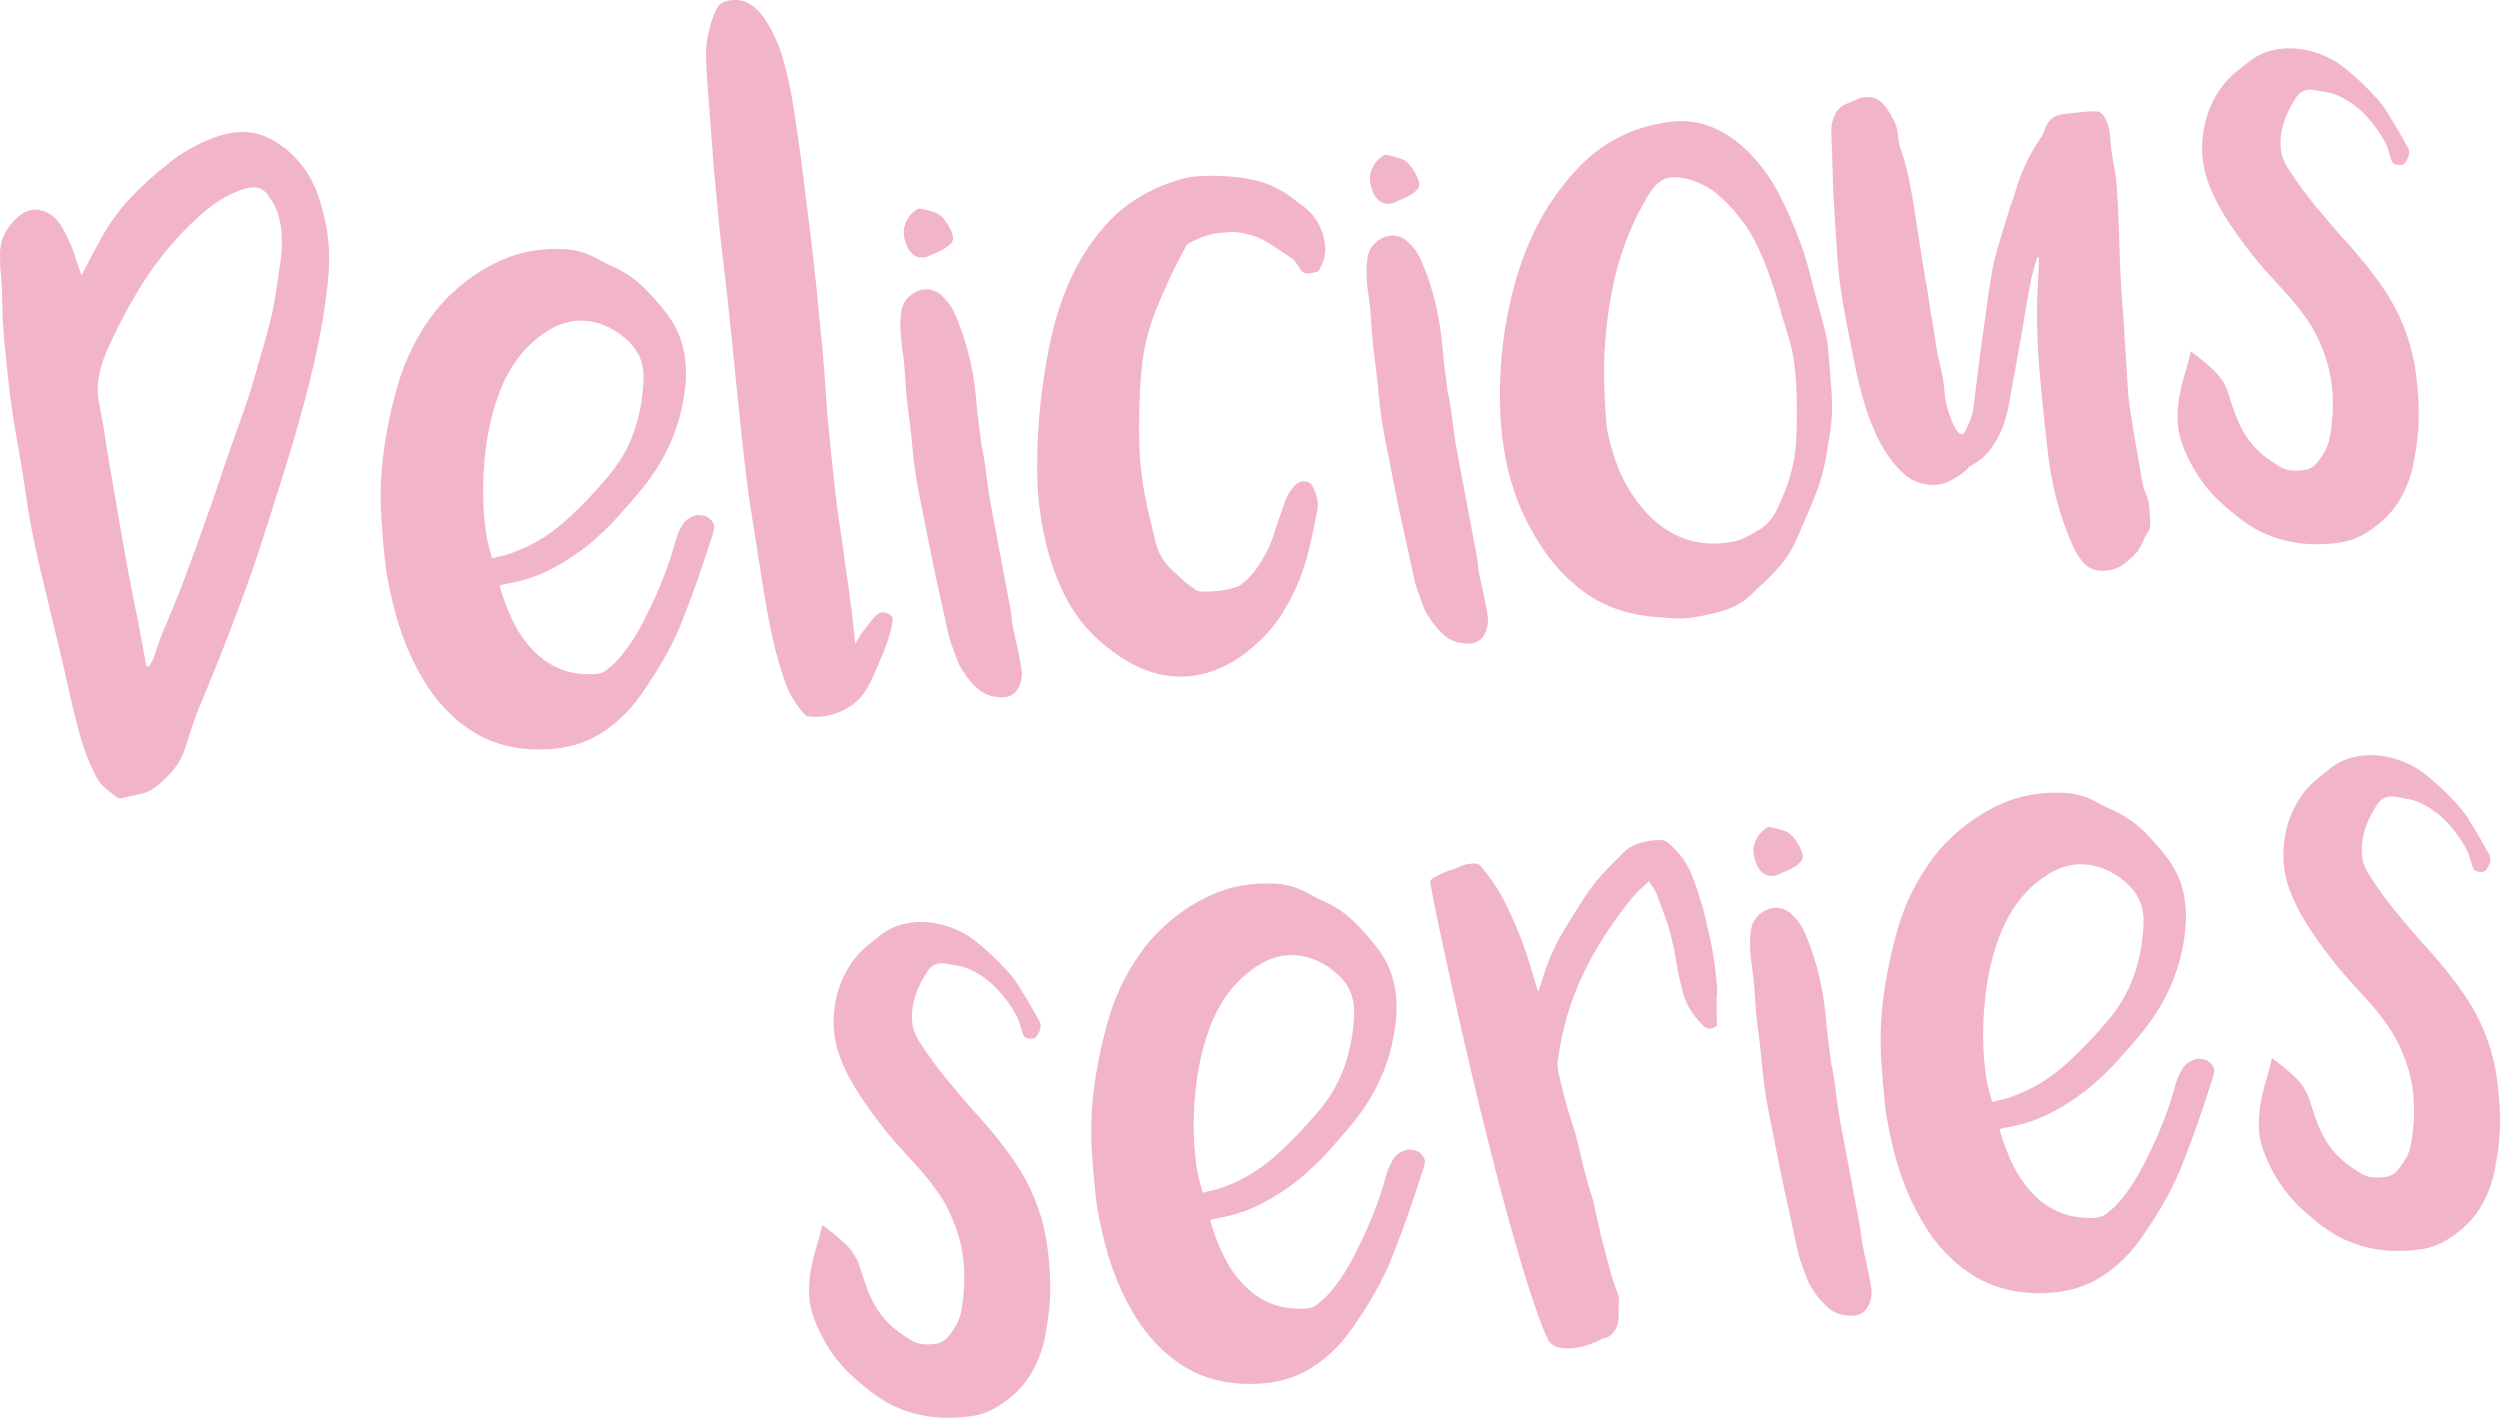 <?xml version="1.0" encoding="UTF-8"?><svg id="Layer_2" xmlns="http://www.w3.org/2000/svg" viewBox="0 0 369.72 209.69"><defs><style>.cls-1{fill:#f2b5c7;}</style></defs><g id="Layer_1-2"><g><path class="cls-1" d="M12.07,40.69c.47-.91,.91-1.76,1.32-2.55,.41-.79,.83-1.57,1.27-2.33,1.25-2.39,2.75-4.52,4.5-6.39,1.74-1.87,3.67-3.62,5.77-5.25,1.96-1.61,4.25-2.9,6.86-3.87,2.8-.99,5.27-1.04,7.4-.13,2.13,.9,4.01,2.4,5.64,4.51,1.02,1.41,1.79,2.9,2.3,4.46,.51,1.56,.91,3.17,1.2,4.81,.37,2.35,.44,4.67,.23,6.96-.21,2.29-.52,4.61-.92,6.95-.73,4-1.63,7.95-2.69,11.84-1.06,3.9-2.2,7.78-3.43,11.64-.98,3.12-1.96,6.21-2.95,9.26-.99,3.05-2.05,6.07-3.18,9.07-.99,2.65-1.99,5.24-3.01,7.8-1.02,2.55-2.07,5.14-3.16,7.74-.33,.85-.64,1.71-.92,2.58-.28,.87-.56,1.75-.84,2.64-.38,1.24-.95,2.33-1.7,3.28-.75,.95-1.63,1.81-2.64,2.6-.79,.62-1.62,1-2.48,1.15-.87,.15-1.74,.34-2.62,.59-.33,.04-.57,0-.73-.13-.58-.46-1.14-.91-1.7-1.35-.55-.44-1.01-1.02-1.38-1.74-1.05-2.03-1.86-4.12-2.44-6.28-.58-2.15-1.12-4.35-1.62-6.58-.52-2.42-1.07-4.82-1.65-7.19-.58-2.37-1.16-4.76-1.72-7.18-.62-2.46-1.19-4.92-1.71-7.36-.52-2.45-.95-4.94-1.29-7.48-.4-2.68-.84-5.3-1.3-7.88-.46-2.57-.85-5.2-1.16-7.89-.25-2.17-.48-4.34-.68-6.51-.2-2.17-.31-4.36-.32-6.55-.01-.95-.07-1.93-.16-2.92-.09-.99-.15-1.99-.16-2.99-.05-1.24,.16-2.33,.62-3.3,.46-.96,1.13-1.82,1.99-2.59,1.08-.98,2.22-1.33,3.43-1.04,1.2,.29,2.18,1.02,2.94,2.17,.47,.8,.92,1.66,1.33,2.57,.41,.91,.75,1.83,1,2.75,.15,.46,.4,1.17,.75,2.14Zm9.89,57.97c.41-.57,.7-1.13,.88-1.68,.18-.55,.34-1.05,.51-1.53,.16-.47,.33-.96,.51-1.46,1.25-2.87,2.42-5.76,3.52-8.68,1.1-2.92,2.17-5.87,3.21-8.86,.62-1.69,1.2-3.37,1.75-5.04,.55-1.66,1.13-3.37,1.74-5.11,.73-1.99,1.43-3.97,2.11-5.94,.68-1.96,1.31-3.98,1.88-6.06,.62-2.08,1.2-4.13,1.73-6.15,.53-2.02,.93-4.12,1.21-6.3,.16-1.12,.32-2.22,.48-3.31,.16-1.09,.22-2.21,.19-3.35-.03-1.05-.17-2.07-.42-3.07-.26-1-.7-1.94-1.33-2.82-.47-.76-.96-1.24-1.46-1.44-.5-.2-1.19-.21-2.08-.01-.23,.08-.44,.13-.62,.18-.19,.05-.39,.13-.62,.25-1.64,.67-3.12,1.54-4.43,2.62-1.31,1.08-2.56,2.24-3.76,3.48-2.47,2.62-4.61,5.43-6.41,8.4-1.81,2.98-3.43,6.1-4.87,9.37-.53,1.25-.89,2.53-1.1,3.82-.21,1.29-.16,2.63,.14,4.03,.32,1.54,.59,3.08,.82,4.63,.23,1.55,.48,3.1,.75,4.64,.58,3.37,1.16,6.72,1.73,10.05,.57,3.33,1.2,6.67,1.87,10.03,.3,1.35,.58,2.73,.83,4.13,.26,1.4,.51,2.81,.77,4.21,.02,.14,.05,.31,.09,.49,.04,.19,.17,.34,.38,.46Z"/><path class="cls-1" d="M105.45,78.88c-.67,2.08-1.35,4.14-2.05,6.18-.7,2.04-1.45,4.08-2.27,6.14-.73,1.95-1.6,3.83-2.61,5.64-1.01,1.81-2.11,3.57-3.3,5.29-1.79,2.69-3.92,4.81-6.4,6.36-2.47,1.55-5.43,2.33-8.87,2.35-3.58,.03-6.72-.73-9.43-2.28-2.71-1.55-5.07-3.79-7.08-6.71-1.39-2.13-2.54-4.33-3.44-6.59s-1.62-4.63-2.14-7.1c-.46-1.91-.78-3.8-.98-5.69-.19-1.89-.35-3.8-.48-5.75-.13-1.99-.15-3.97-.04-5.94,.11-1.97,.33-3.95,.68-5.95,.48-2.92,1.14-5.77,1.99-8.54,.85-2.77,2.09-5.42,3.71-7.95,.97-1.54,2.07-2.95,3.31-4.21,1.24-1.26,2.61-2.41,4.12-3.45,1.29-.86,2.62-1.6,4.01-2.22,1.39-.61,2.83-1.05,4.33-1.32,1.69-.29,3.37-.39,5.05-.29,1.68,.09,3.34,.6,4.97,1.51,.41,.24,.83,.47,1.26,.68,.43,.21,.87,.41,1.32,.6,1.57,.78,2.96,1.76,4.17,2.96,1.21,1.2,2.35,2.5,3.42,3.91,1.07,1.41,1.82,2.94,2.25,4.61,.43,1.67,.58,3.42,.46,5.25-.46,5.98-2.64,11.31-6.54,16.01-1.13,1.37-2.29,2.71-3.48,4.02-1.19,1.31-2.46,2.54-3.8,3.7-1.92,1.61-3.95,2.96-6.09,4.07-2.14,1.11-4.48,1.85-7.01,2.24-.05,0-.25,.08-.62,.21,.56,1.99,1.28,3.84,2.14,5.56,.87,1.72,2.02,3.25,3.47,4.62,1.22,1.1,2.55,1.88,3.96,2.34,1.41,.46,2.93,.64,4.54,.55,.67-.03,1.23-.22,1.69-.59,.46-.36,.93-.76,1.4-1.2,.98-1.07,1.85-2.21,2.62-3.42,.77-1.21,1.46-2.47,2.07-3.79,.89-1.77,1.69-3.56,2.39-5.36,.7-1.8,1.3-3.64,1.8-5.51,.28-.89,.63-1.66,1.06-2.31,.43-.65,1.1-1.09,2.03-1.34,.57-.02,1.08,.07,1.53,.25,.36,.2,.65,.49,.89,.87,.23,.38,.22,.92-.03,1.62Zm-32.68,3.69c.6-.16,1.15-.3,1.64-.4,.49-.1,.96-.25,1.42-.45,1.61-.57,3.11-1.3,4.51-2.2,1.4-.9,2.7-1.92,3.91-3.06,.99-.93,1.94-1.86,2.83-2.8,.9-.94,1.76-1.91,2.6-2.91,1.77-2.02,3.1-4.23,3.97-6.62,.87-2.39,1.37-4.91,1.5-7.55,.1-1.2-.03-2.32-.39-3.36-.36-1.03-.99-1.97-1.9-2.83-1.72-1.62-3.63-2.58-5.74-2.89-2.11-.31-4.17,.18-6.17,1.46-1.74,1.11-3.19,2.46-4.37,4.05-1.18,1.59-2.11,3.34-2.8,5.23-1.16,3.19-1.87,6.55-2.14,10.06-.17,1.88-.23,3.75-.18,5.61,.05,1.86,.22,3.73,.54,5.6,.11,.51,.22,1.01,.35,1.5,.13,.49,.27,1.01,.43,1.56Z"/><path class="cls-1" d="M128.64,101.07c-.78,1.52-1.72,2.63-2.81,3.33-1.09,.7-2.12,1.15-3.1,1.36-1.16,.28-2.33,.32-3.5,.12-.76-.77-1.4-1.61-1.94-2.5-.53-.89-.98-1.87-1.34-2.93-.87-2.62-1.58-5.29-2.1-8-.53-2.71-.99-5.43-1.4-8.15-.39-2.53-.78-5.03-1.18-7.49-.4-2.46-.75-4.97-1.04-7.51-.4-3.49-.78-6.97-1.13-10.44-.35-3.47-.71-6.98-1.07-10.52-.33-3.26-.69-6.5-1.08-9.73-.4-3.23-.73-6.47-1.01-9.74-.27-2.79-.51-5.55-.7-8.3-.2-2.75-.41-5.54-.64-8.38-.11-1.37-.17-2.73-.18-4.06-.01-1.34,.17-2.67,.54-4,.22-.98,.57-1.93,1.03-2.84,.19-.4,.46-.7,.79-.88,.34-.18,.72-.3,1.14-.35,1.08-.17,2.03-.02,2.85,.46,.82,.48,1.54,1.16,2.17,2.04,1.33,2,2.3,4.09,2.91,6.29,.61,2.2,1.1,4.47,1.47,6.82,.35,2.21,.67,4.39,.97,6.55,.3,2.16,.57,4.35,.83,6.57,.42,3.25,.82,6.49,1.19,9.72s.7,6.48,.98,9.74c.25,2.17,.45,4.33,.6,6.49,.15,2.16,.31,4.32,.46,6.5,.19,2.08,.39,4.12,.6,6.13,.21,2.01,.43,4.02,.66,6.05,.17,1.46,.36,2.9,.57,4.31,.21,1.41,.42,2.84,.64,4.3,.12,1.08,.28,2.19,.45,3.31,.18,1.13,.33,2.25,.46,3.39,.17,1.08,.31,2.15,.41,3.21,.1,1.06,.21,2.16,.34,3.29,.16-.26,.3-.5,.42-.73,.12-.23,.26-.47,.42-.73,.38-.47,.74-.94,1.09-1.42,.35-.47,.74-.92,1.17-1.35,.56-.54,1.2-.59,1.92-.15,.36,.2,.53,.44,.51,.73-.01,.29-.05,.6-.11,.94-.35,1.52-.82,2.97-1.4,4.35-.58,1.38-1.2,2.78-1.85,4.19Z"/><path class="cls-1" d="M149.7,92.28c.28,1.21,.53,2.35,.75,3.42,.2,.93,.38,1.82,.52,2.66,.14,.84,.19,1.44,.13,1.78-.13,.92-.43,1.65-.9,2.18-.47,.53-1.15,.8-2.06,.81-1.39-.03-2.52-.41-3.39-1.15-.87-.73-1.63-1.62-2.27-2.64-.46-.66-.8-1.32-1.01-1.96-.21-.6-.42-1.17-.63-1.72-.21-.55-.39-1.13-.56-1.73-.52-2.47-1.06-4.92-1.6-7.34-.54-2.42-1.05-4.87-1.53-7.35-.44-2.19-.87-4.37-1.29-6.52-.42-2.15-.73-4.36-.94-6.63-.1-1.28-.23-2.55-.4-3.82-.17-1.27-.33-2.54-.47-3.81-.05-.81-.1-1.6-.17-2.38-.07-.78-.12-1.57-.17-2.38-.09-.8-.19-1.58-.3-2.33-.11-.75-.19-1.53-.23-2.34-.06-.95-.03-1.91,.1-2.88,.15-1.16,.73-2.08,1.73-2.74,1-.66,2.05-.8,3.14-.4,.4,.15,.75,.36,1.04,.63,.29,.28,.58,.57,.85,.87,.5,.61,.9,1.26,1.19,1.94,.29,.68,.58,1.39,.85,2.12,.63,1.74,1.13,3.49,1.5,5.24,.37,1.75,.63,3.52,.79,5.32,.09,1.23,.22,2.42,.38,3.58,.16,1.15,.31,2.34,.45,3.57h.07c.26,1.4,.47,2.79,.63,4.18,.16,1.39,.37,2.79,.63,4.19l2.77,14.73c.11,.51,.19,.99,.24,1.44,.05,.45,.11,.93,.17,1.45Zm-11.81-54.67c-.27,.17-.59,.31-.96,.4-.37,.09-.74,.1-1.11,.02-.37-.08-.73-.3-1.08-.66-.35-.37-.65-.94-.88-1.73-.23-.79-.28-1.46-.13-2.03,.15-.57,.37-1.06,.65-1.47,.33-.47,.76-.88,1.29-1.22,.13-.11,.45-.1,.97,.03,.52,.13,1.05,.29,1.59,.46,.59,.17,1.16,.65,1.71,1.45,.55,.8,.88,1.52,1,2.18,.04,.33-.04,.61-.22,.85-.19,.24-.45,.47-.78,.7-.33,.23-.68,.43-1.04,.59-.36,.16-.71,.31-1.02,.44Z"/><path class="cls-1" d="M194.93,40.14c-.51,.15-.92,.25-1.22,.28-.31,.04-.56,.02-.76-.06-.2-.07-.38-.22-.55-.44-.17-.22-.4-.55-.69-1-.12-.18-.23-.33-.34-.46-1.25-.91-2.53-1.76-3.84-2.57-1.31-.8-2.74-1.31-4.29-1.51-.54-.08-1.05-.09-1.54-.04-.49,.06-1,.09-1.53,.1-.28,.03-.67,.11-1.15,.24-.49,.13-.98,.29-1.48,.49-.5,.2-.96,.41-1.36,.62-.41,.21-.67,.42-.79,.63-1.7,3.11-3.18,6.27-4.46,9.47-1.28,3.21-2.02,6.61-2.23,10.22-.24,3.28-.31,6.52-.21,9.73,.11,3.21,.54,6.42,1.29,9.63,.38,1.68,.77,3.3,1.17,4.88,.4,1.58,1.26,2.96,2.59,4.14,.59,.55,1.12,1.04,1.6,1.46,.48,.42,1.05,.86,1.73,1.31,.26,.16,.7,.24,1.32,.24s1.28-.04,1.99-.12c.71-.08,1.37-.2,2-.37,.63-.17,1.05-.34,1.27-.5,.92-.68,1.7-1.47,2.34-2.38,.64-.91,1.21-1.87,1.71-2.88,.35-.71,.64-1.46,.89-2.25,.24-.79,.51-1.59,.8-2.39,.28-.84,.57-1.68,.86-2.5,.29-.82,.75-1.58,1.39-2.27,.47-.48,.99-.7,1.57-.65,.58,.05,1,.4,1.27,1.04,.25,.54,.44,1.11,.55,1.69,.11,.58,.09,1.2-.08,1.84-.33,1.71-.68,3.4-1.06,5.07-.38,1.67-.89,3.3-1.51,4.9-.71,1.75-1.56,3.43-2.57,5.02-1.01,1.6-2.21,3.02-3.59,4.28-3.32,3.1-6.84,4.77-10.56,5.01-3.72,.24-7.44-1.05-11.16-3.88-2.66-1.99-4.75-4.33-6.25-7.02-1.5-2.69-2.63-5.64-3.38-8.85-.84-3.53-1.27-7.07-1.29-10.6-.02-3.53,.16-7.09,.56-10.67,.32-2.62,.73-5.19,1.22-7.74,.5-2.54,1.2-5.03,2.11-7.48,1.57-4.19,3.73-7.78,6.46-10.77,2.74-2.99,6.3-5.14,10.69-6.46,.92-.3,1.9-.47,2.95-.52,1.04-.05,2.07-.06,3.08-.03,1.72,.04,3.42,.25,5.09,.63,1.67,.38,3.25,1.06,4.75,2.03,.78,.58,1.58,1.17,2.39,1.77,.81,.6,1.47,1.3,2,2.1,.71,1.16,1.13,2.39,1.28,3.69,.15,1.3-.18,2.59-.99,3.88Z"/><path class="cls-1" d="M218.64,84.34c.28,1.21,.53,2.35,.75,3.42,.2,.93,.38,1.82,.52,2.66,.14,.84,.19,1.44,.13,1.78-.13,.92-.43,1.65-.9,2.18-.47,.53-1.15,.8-2.06,.81-1.39-.03-2.52-.41-3.39-1.15-.87-.73-1.63-1.62-2.27-2.64-.46-.66-.8-1.32-1.01-1.96-.21-.6-.42-1.17-.63-1.72-.21-.55-.39-1.13-.56-1.73-.52-2.47-1.06-4.92-1.6-7.34-.54-2.42-1.05-4.87-1.53-7.35-.44-2.19-.87-4.36-1.29-6.52-.42-2.15-.73-4.36-.94-6.63-.1-1.28-.23-2.55-.4-3.82-.17-1.27-.33-2.54-.47-3.81-.05-.81-.1-1.6-.17-2.38-.07-.78-.12-1.57-.17-2.38-.09-.8-.19-1.58-.3-2.33-.11-.75-.19-1.53-.23-2.34-.06-.95-.03-1.91,.1-2.88,.15-1.16,.73-2.08,1.73-2.74,1-.66,2.05-.8,3.14-.4,.4,.15,.75,.36,1.04,.63,.29,.28,.58,.57,.85,.87,.5,.61,.9,1.26,1.19,1.94s.58,1.39,.85,2.12c.63,1.74,1.13,3.49,1.5,5.24,.37,1.75,.63,3.52,.79,5.32,.09,1.23,.22,2.42,.38,3.58,.16,1.15,.31,2.34,.45,3.57h.07c.26,1.4,.47,2.79,.63,4.18,.16,1.39,.37,2.79,.63,4.19l2.77,14.73c.11,.51,.19,.99,.24,1.44,.05,.45,.11,.93,.17,1.45Zm-11.81-54.67c-.27,.17-.59,.31-.96,.4-.37,.09-.74,.1-1.11,.02-.37-.08-.73-.3-1.08-.66-.35-.36-.65-.94-.88-1.73s-.28-1.46-.13-2.03c.15-.57,.37-1.06,.65-1.47,.33-.47,.76-.88,1.29-1.22,.13-.11,.45-.1,.97,.03,.52,.13,1.05,.29,1.59,.46,.59,.17,1.16,.65,1.71,1.45,.55,.8,.88,1.52,1,2.18,.04,.33-.04,.61-.22,.85-.19,.24-.45,.47-.78,.7-.33,.23-.68,.43-1.04,.59-.36,.16-.71,.31-1.02,.44Z"/><path class="cls-1" d="M270.41,52.31c.21,2.27,.37,4.29,.48,6.07,.11,1.78,.05,3.52-.19,5.22-.22,1.46-.45,2.91-.72,4.35-.26,1.44-.65,2.88-1.15,4.32-.51,1.35-1.05,2.68-1.62,3.98-.57,1.31-1.13,2.61-1.7,3.92-.61,1.31-1.38,2.5-2.31,3.56-.93,1.06-1.91,2.06-2.95,2.99-.08,.11-.16,.17-.23,.21-.07,.03-.14,.1-.23,.21-1.36,1.49-2.91,2.52-4.66,3.08-1.75,.56-3.57,.95-5.45,1.17-.8,.09-1.61,.1-2.43,.03-.82-.07-1.64-.13-2.46-.18-4.1-.34-7.6-1.56-10.49-3.67-2.89-2.1-5.32-4.86-7.29-8.26-1.78-3-3.07-6.12-3.87-9.37-.8-3.25-1.24-6.59-1.3-10.02-.06-2.57,.03-5.11,.27-7.63,.24-2.51,.64-5.02,1.21-7.52,.81-3.72,2.01-7.24,3.59-10.55,1.58-3.31,3.68-6.38,6.32-9.22,3.49-3.74,7.78-6.03,12.9-6.86,2.39-.42,4.59-.25,6.61,.49,2.02,.75,3.89,1.95,5.61,3.62,1.94,1.93,3.51,4.05,4.71,6.37,1.2,2.32,2.25,4.72,3.16,7.2,.56,1.51,1.03,3.03,1.42,4.57,.39,1.53,.8,3.09,1.22,4.66,.39,1.34,.75,2.66,1.06,3.96,.32,1.3,.48,2.41,.49,3.31Zm-32.78,10.86c.24,1.69,.78,3.63,1.6,5.8,.82,2.17,2.07,4.27,3.73,6.27,1.77,2.09,3.79,3.55,6.06,4.39,2.27,.84,4.78,.98,7.54,.42,.65-.17,1.27-.41,1.85-.71,.58-.31,1.17-.64,1.75-.99,1.16-.75,2.01-1.71,2.57-2.87,.56-1.16,1.08-2.37,1.55-3.62,.72-2.04,1.15-4.1,1.3-6.17,.14-2.07,.19-4.15,.14-6.25-.02-1.81-.13-3.59-.33-5.34-.2-1.74-.59-3.47-1.17-5.17-.38-1.2-.73-2.4-1.06-3.6-.33-1.2-.71-2.4-1.13-3.6-.58-1.7-1.24-3.37-1.97-5-.74-1.63-1.66-3.15-2.78-4.55-1.01-1.32-2.12-2.48-3.34-3.48-1.22-1.01-2.66-1.75-4.34-2.22-1.43-.36-2.57-.36-3.44,0-.87,.36-1.68,1.19-2.44,2.47-2.13,3.54-3.71,7.38-4.77,11.51-.84,3.49-1.37,7.05-1.6,10.68-.23,3.63-.14,7.65,.27,12.04Z"/><path class="cls-1" d="M301.3,38.01c-.18,.55-.34,1.09-.49,1.63-.15,.54-.29,1.09-.42,1.63-.42,2.2-.81,4.4-1.17,6.62-.37,2.22-.76,4.42-1.17,6.62-.27,1.37-.52,2.75-.74,4.13-.22,1.39-.54,2.75-.96,4.09-.47,1.3-1.08,2.47-1.82,3.51-.74,1.04-1.72,1.89-2.93,2.56-.23,.12-.43,.29-.62,.5-.19,.21-.4,.4-.61,.57-.75,.56-1.49,1.02-2.24,1.37-.75,.35-1.6,.51-2.56,.47-1.59-.1-2.94-.66-4.06-1.68-.91-.85-1.71-1.79-2.4-2.8-.69-1.02-1.3-2.12-1.81-3.3-.78-1.77-1.41-3.57-1.91-5.4-.5-1.83-.93-3.7-1.29-5.62-.34-1.68-.67-3.37-1.01-5.08-.34-1.7-.63-3.4-.87-5.09-.25-1.79-.44-3.58-.55-5.38-.11-1.8-.22-3.6-.34-5.41-.15-2.13-.25-4.23-.3-6.31-.05-2.07-.12-4.18-.22-6.31,0-.81,.2-1.62,.58-2.43,.38-.81,1.04-1.36,1.96-1.66,.32-.13,.63-.26,.92-.39,.3-.13,.6-.26,.92-.39,1.63-.38,2.91,.14,3.83,1.56,.4,.58,.75,1.17,1.06,1.78,.31,.61,.51,1.29,.59,2.04,.06,.9,.24,1.78,.55,2.62,.31,.85,.57,1.71,.76,2.6,.17,.65,.32,1.32,.45,2.03,.13,.7,.25,1.38,.38,2.03,.32,1.97,.63,3.93,.93,5.88,.3,1.95,.6,3.91,.93,5.88,.23,1.22,.43,2.4,.59,3.55,.16,1.15,.35,2.34,.59,3.55,.16,.94,.3,1.9,.44,2.89,.14,.99,.33,1.97,.59,2.94,.35,1.35,.57,2.7,.68,4.08,.11,1.37,.43,2.72,.97,4.04,.22,.69,.53,1.3,.93,1.83,.46,.66,.88,.61,1.27-.15,.23-.5,.45-1.01,.65-1.51,.2-.5,.35-1.02,.43-1.55,.2-1.55,.4-3.09,.58-4.62,.18-1.53,.38-3.06,.58-4.62,.3-1.99,.57-3.96,.83-5.9,.25-1.94,.56-3.88,.9-5.84,.28-1.32,.62-2.61,1.02-3.88,.4-1.26,.79-2.54,1.17-3.83,.16-.64,.37-1.26,.61-1.86,.24-.6,.44-1.22,.61-1.86,.75-2.62,1.94-5.14,3.57-7.58,.29-.37,.53-.82,.7-1.37,.41-1.38,1.33-2.16,2.74-2.32,.71-.08,1.41-.16,2.12-.24,.71-.08,1.42-.14,2.13-.17,.67-.03,1.13,.06,1.39,.27,.26,.21,.52,.61,.78,1.2,.26,.64,.42,1.27,.47,1.88,.05,.62,.11,1.25,.18,1.91,.12,1.04,.29,2.07,.5,3.1,.21,1.03,.34,2.09,.37,3.18,.15,2.13,.25,4.27,.31,6.41,.06,2.14,.13,4.28,.24,6.42,.07,1.43,.16,2.86,.28,4.3,.12,1.44,.21,2.88,.28,4.3,.06,.95,.12,1.9,.18,2.84,.06,.95,.12,1.9,.18,2.85,.06,.9,.11,1.8,.17,2.7,.06,.9,.16,1.8,.31,2.69,.23,1.55,.48,3.11,.75,4.68,.28,1.57,.55,3.15,.83,4.74,.06,.52,.14,1.01,.24,1.48,.1,.47,.25,.95,.45,1.45,.32,.73,.51,1.45,.57,2.16,.06,.71,.11,1.45,.15,2.21-.02,.24-.04,.49-.06,.76-.02,.27-.13,.53-.34,.79-.21,.26-.39,.58-.53,.96-.15,.38-.32,.74-.52,1.1-.08,.11-.15,.22-.21,.35-.06,.13-.13,.24-.21,.35-.68,.75-1.38,1.39-2.11,1.93-.73,.54-1.63,.84-2.72,.92-1.42,.12-2.55-.35-3.39-1.4-.28-.35-.54-.73-.77-1.13-.24-.4-.45-.81-.64-1.22-.97-2.23-1.76-4.48-2.35-6.75-.6-2.27-1.03-4.61-1.31-7.01-.4-3.49-.76-6.96-1.09-10.41-.33-3.45-.5-6.92-.52-10.4,.02-1.1,.05-2.17,.1-3.2,.05-1.03,.1-2.1,.17-3.21,.02-.24,.02-.5,.02-.79,0-.29,0-.55,.02-.79-.05,0-.08,0-.11-.02-.03-.02-.06-.03-.11-.02Z"/><path class="cls-1" d="M323.97,51.95c1.25,.91,2.4,1.85,3.44,2.83,1.04,.98,1.8,2.23,2.26,3.75,.39,1.34,.85,2.64,1.38,3.89,.53,1.25,1.26,2.42,2.2,3.51,.6,.65,1.21,1.21,1.84,1.69,.63,.48,1.3,.94,2.02,1.38,.61,.36,1.26,.56,1.93,.6,.67,.04,1.34,0,1.99-.12,.55-.16,1-.4,1.35-.73,.51-.58,.96-1.21,1.36-1.88,.4-.67,.67-1.41,.82-2.24,.4-2.29,.53-4.55,.37-6.78-.16-2.23-.7-4.43-1.62-6.62-.54-1.37-1.21-2.64-2.02-3.82-.8-1.17-1.67-2.3-2.61-3.39-1.1-1.21-2.17-2.4-3.24-3.57-1.07-1.17-2.08-2.39-3.04-3.66-1.18-1.54-2.28-3.1-3.3-4.71-1.02-1.6-1.88-3.32-2.56-5.15-.49-1.38-.78-2.8-.85-4.27-.07-1.47,.06-2.93,.39-4.38,.33-1.45,.87-2.81,1.61-4.09,.74-1.28,1.67-2.41,2.8-3.4,.35-.28,.7-.56,1.05-.84,.35-.28,.7-.56,1.05-.84,1.01-.78,2.13-1.33,3.36-1.64,1.23-.31,2.46-.4,3.69-.28,1.23,.12,2.42,.4,3.57,.84,1.15,.44,2.17,.99,3.06,1.65,1.83,1.41,3.57,3.03,5.21,4.85,.6,.65,1.12,1.34,1.56,2.08,.44,.74,.9,1.49,1.37,2.24,.3,.49,.56,.96,.81,1.41,.24,.45,.51,.92,.81,1.41,.36,.63,.34,1.28-.06,1.94-.11,.25-.26,.46-.43,.62-.17,.16-.43,.22-.77,.16-.67,.03-1.06-.28-1.18-.94-.14-.41-.27-.83-.39-1.24-.12-.42-.27-.8-.46-1.17-.79-1.44-1.72-2.74-2.81-3.9-1.09-1.16-2.37-2.12-3.84-2.85-.61-.31-1.28-.53-2.01-.66-.73-.13-1.44-.25-2.12-.37-.44-.04-.86,.02-1.27,.18-.41,.17-.76,.46-1.05,.87-.78,1.14-1.38,2.32-1.81,3.54-.43,1.22-.62,2.52-.55,3.9,.03,.67,.17,1.29,.43,1.89,.26,.59,.56,1.13,.9,1.62,1.16,1.78,2.39,3.46,3.7,5.06,1.31,1.59,2.65,3.17,4.02,4.73,1.09,1.16,2.13,2.36,3.13,3.58,1,1.22,1.96,2.5,2.88,3.82,2.46,3.54,4.06,7.44,4.79,11.7,.35,2.25,.55,4.46,.58,6.63,.03,2.17-.16,4.35-.57,6.55-.37,2.58-1.17,4.85-2.4,6.83-1.23,1.98-3.01,3.63-5.34,4.95-.99,.54-2,.9-3.03,1.07-1.03,.17-2.1,.27-3.19,.3-3.38,.1-6.52-.61-9.42-2.14-1.12-.63-2.17-1.35-3.15-2.15-.98-.79-1.92-1.62-2.83-2.47-2.22-2.28-3.88-4.9-4.99-7.88-.48-1.24-.73-2.48-.75-3.75-.03-1.26,.08-2.53,.32-3.8,.21-1.07,.47-2.12,.79-3.14,.31-1.01,.6-2.09,.85-3.21Z"/><path class="cls-1" d="M121.59,181.15c1.25,.91,2.4,1.85,3.44,2.83,1.04,.98,1.8,2.23,2.26,3.75,.39,1.34,.85,2.64,1.38,3.89,.53,1.25,1.26,2.42,2.19,3.51,.6,.65,1.21,1.21,1.84,1.69,.63,.48,1.3,.94,2.02,1.38,.61,.36,1.26,.56,1.93,.6,.67,.04,1.34,0,1.99-.12,.55-.16,1-.4,1.35-.73,.51-.58,.96-1.21,1.36-1.88,.4-.67,.67-1.41,.82-2.24,.4-2.29,.53-4.55,.37-6.78-.16-2.23-.7-4.43-1.62-6.62-.54-1.37-1.21-2.64-2.02-3.82-.8-1.17-1.67-2.3-2.61-3.39-1.1-1.21-2.17-2.4-3.24-3.57-1.07-1.17-2.08-2.39-3.04-3.66-1.18-1.54-2.28-3.1-3.3-4.71-1.02-1.6-1.88-3.32-2.56-5.15-.49-1.38-.78-2.8-.85-4.27-.07-1.47,.06-2.93,.39-4.38,.34-1.45,.87-2.81,1.61-4.09,.74-1.28,1.67-2.41,2.8-3.4,.35-.28,.7-.56,1.05-.84,.35-.28,.7-.56,1.05-.84,1.01-.79,2.13-1.33,3.36-1.64,1.23-.31,2.46-.4,3.69-.28,1.23,.12,2.42,.4,3.57,.84,1.15,.44,2.17,.99,3.06,1.65,1.83,1.41,3.57,3.03,5.21,4.85,.6,.65,1.12,1.34,1.56,2.08,.44,.74,.9,1.49,1.37,2.24,.3,.49,.56,.96,.81,1.41,.24,.45,.51,.92,.81,1.41,.36,.63,.34,1.28-.06,1.94-.11,.25-.26,.46-.43,.62-.17,.16-.43,.22-.77,.16-.67,.03-1.06-.28-1.18-.94-.14-.41-.27-.83-.39-1.24s-.27-.8-.46-1.17c-.79-1.44-1.72-2.74-2.81-3.9-1.09-1.16-2.37-2.12-3.84-2.85-.61-.31-1.28-.53-2.01-.66-.73-.13-1.44-.25-2.12-.37-.44-.05-.86,.02-1.27,.18-.41,.17-.76,.46-1.05,.87-.78,1.14-1.38,2.32-1.81,3.54-.43,1.22-.62,2.52-.55,3.9,.03,.67,.17,1.29,.43,1.88,.26,.59,.56,1.13,.9,1.62,1.16,1.78,2.39,3.46,3.7,5.06,1.31,1.59,2.65,3.17,4.02,4.73,1.09,1.16,2.13,2.36,3.13,3.58,1,1.22,1.96,2.5,2.88,3.83,2.46,3.54,4.06,7.44,4.79,11.7,.35,2.25,.55,4.46,.58,6.63,.03,2.17-.16,4.35-.57,6.55-.37,2.58-1.17,4.85-2.4,6.83-1.23,1.98-3.01,3.63-5.34,4.95-.99,.54-2,.9-3.03,1.06-1.03,.17-2.1,.27-3.19,.3-3.38,.1-6.52-.61-9.42-2.14-1.12-.63-2.17-1.35-3.15-2.15-.98-.79-1.92-1.62-2.83-2.47-2.22-2.28-3.88-4.9-4.99-7.88-.48-1.23-.73-2.48-.75-3.75-.03-1.26,.08-2.53,.32-3.8,.21-1.07,.47-2.12,.79-3.14,.31-1.01,.6-2.09,.85-3.21Z"/><path class="cls-1" d="M210.54,172.71c-.67,2.08-1.35,4.14-2.05,6.18-.7,2.04-1.45,4.08-2.27,6.14-.73,1.95-1.6,3.83-2.61,5.64-1.01,1.81-2.11,3.57-3.3,5.29-1.79,2.69-3.92,4.81-6.4,6.36-2.47,1.55-5.43,2.33-8.87,2.35-3.58,.03-6.72-.73-9.43-2.28-2.71-1.55-5.07-3.79-7.08-6.71-1.39-2.13-2.54-4.33-3.44-6.59-.9-2.26-1.62-4.63-2.14-7.1-.46-1.9-.78-3.8-.98-5.69-.19-1.89-.35-3.8-.48-5.75-.13-1.99-.15-3.97-.04-5.94,.11-1.97,.33-3.95,.68-5.95,.48-2.92,1.14-5.77,1.99-8.54,.85-2.77,2.09-5.42,3.71-7.95,.97-1.54,2.07-2.95,3.31-4.21,1.24-1.26,2.61-2.41,4.12-3.45,1.29-.86,2.62-1.6,4.01-2.22,1.39-.61,2.83-1.05,4.33-1.32,1.69-.29,3.37-.39,5.05-.29,1.68,.09,3.34,.6,4.97,1.51,.41,.24,.83,.47,1.26,.68,.43,.21,.87,.41,1.32,.6,1.57,.78,2.96,1.76,4.17,2.96,1.21,1.2,2.35,2.5,3.42,3.91,1.07,1.41,1.82,2.94,2.25,4.61,.43,1.67,.58,3.42,.46,5.25-.46,5.98-2.64,11.31-6.54,16.01-1.13,1.37-2.29,2.71-3.48,4.02-1.19,1.31-2.46,2.54-3.8,3.7-1.92,1.61-3.95,2.96-6.09,4.07-2.14,1.11-4.48,1.85-7.01,2.24-.05,0-.25,.08-.62,.21,.56,1.99,1.28,3.84,2.14,5.56,.87,1.72,2.02,3.25,3.47,4.62,1.22,1.1,2.55,1.88,3.96,2.34,1.41,.46,2.93,.64,4.54,.55,.67-.03,1.23-.22,1.69-.59,.46-.36,.93-.76,1.4-1.2,.98-1.07,1.85-2.21,2.62-3.42,.77-1.21,1.46-2.47,2.07-3.78,.89-1.77,1.69-3.56,2.39-5.36,.7-1.8,1.3-3.64,1.8-5.51,.28-.89,.63-1.66,1.06-2.31,.43-.65,1.1-1.09,2.03-1.34,.57-.02,1.08,.07,1.53,.25,.36,.2,.65,.49,.89,.87,.23,.38,.22,.92-.03,1.62Zm-32.68,3.69c.6-.17,1.15-.3,1.64-.4,.49-.1,.96-.25,1.42-.45,1.61-.57,3.11-1.3,4.51-2.2,1.4-.9,2.7-1.92,3.91-3.06,.99-.93,1.94-1.86,2.83-2.8,.9-.94,1.76-1.91,2.6-2.91,1.77-2.02,3.1-4.23,3.97-6.62,.87-2.39,1.37-4.91,1.5-7.55,.1-1.21-.03-2.33-.39-3.36-.36-1.03-.99-1.98-1.9-2.83-1.72-1.62-3.63-2.58-5.74-2.89-2.11-.31-4.17,.18-6.17,1.46-1.74,1.11-3.19,2.46-4.37,4.05-1.18,1.59-2.11,3.34-2.8,5.23-1.16,3.19-1.87,6.54-2.14,10.06-.17,1.88-.23,3.75-.18,5.61,.05,1.86,.22,3.73,.54,5.6,.11,.51,.22,1.01,.35,1.5,.13,.49,.27,1.01,.43,1.56Z"/><path class="cls-1" d="M251.69,133.72c.51,1.9,.95,3.79,1.33,5.65,.38,1.87,.66,3.79,.84,5.78,.05,.42,.07,.85,.08,1.28,0,.43-.02,.84-.07,1.23l.04,4.08c-.49,.3-.89,.43-1.21,.39-.32-.04-.66-.27-1.05-.7-1.51-1.5-2.47-3.2-2.88-5.11-.35-1.35-.64-2.72-.87-4.13-.23-1.41-.52-2.78-.87-4.13-.26-.97-.57-1.95-.95-2.94-.38-.98-.74-1.96-1.09-2.92-.13-.32-.3-.62-.5-.91-.2-.29-.42-.61-.65-.96-.43,.43-.85,.83-1.26,1.18-.41,.36-.79,.75-1.12,1.17-1.47,1.79-2.83,3.66-4.09,5.59-1.26,1.94-2.39,3.96-3.38,6.09-.92,1.97-1.68,3.99-2.28,6.07-.6,2.08-1.03,4.2-1.31,6.38-.07,.25-.08,.52-.05,.83,.04,.31,.07,.6,.1,.88,.28,1.21,.57,2.41,.88,3.59,.3,1.18,.64,2.37,1.02,3.57,.5,1.47,.93,2.97,1.27,4.51,.34,1.54,.72,3.07,1.14,4.6,.15,.46,.28,.9,.4,1.31,.12,.42,.25,.83,.39,1.24,.21,.98,.43,1.96,.66,2.93,.23,.98,.45,1.93,.65,2.86,.25,.93,.5,1.88,.76,2.85,.26,.97,.51,1.92,.76,2.85,.14,.41,.29,.83,.43,1.24,.14,.41,.29,.83,.43,1.24,.13,.32,.19,.65,.18,.98,0,.34-.02,.67-.03,1.01,.02,.62,0,1.23-.04,1.83-.05,.6-.24,1.16-.56,1.68l-.38,.47c-.34,.37-.82,.6-1.43,.67-.44,.29-1.06,.58-1.84,.86-.78,.28-1.58,.47-2.41,.56-.83,.1-1.6,.05-2.31-.13-.71-.18-1.23-.59-1.54-1.22-.84-1.86-1.72-4.24-2.65-7.15-.93-2.9-1.88-6.1-2.86-9.59-.98-3.49-1.95-7.16-2.91-10.99-.97-3.83-1.89-7.62-2.78-11.36-.89-3.74-1.7-7.32-2.45-10.72-.75-3.4-1.41-6.41-1.97-9.02-.56-2.61-1-4.71-1.3-6.3-.3-1.59-.46-2.43-.47-2.53,.03-.15,.22-.34,.58-.57,.36-.23,.77-.45,1.25-.65,.48-.2,.97-.39,1.48-.56,.5-.18,.89-.33,1.17-.46,.04-.05,.13-.09,.27-.1,.05,0,.07-.03,.06-.08v.07c.28-.13,.55-.2,.81-.23,.26-.03,.51-.06,.74-.08,.52-.06,.89,.06,1.12,.37,.23,.31,.51,.66,.84,1.05,1.12,1.4,2.08,2.93,2.89,4.58,.81,1.65,1.55,3.34,2.23,5.08,.47,1.19,.88,2.38,1.24,3.58,.35,1.2,.72,2.4,1.09,3.6,.01,.1,.03,.18,.06,.24,.03,.07,.08,.22,.16,.45,.14-.4,.27-.75,.38-1.05s.2-.57,.26-.82c.65-2.27,1.61-4.51,2.88-6.71,1.04-1.74,2.11-3.47,3.2-5.17,1.09-1.7,2.37-3.28,3.83-4.74,.3-.32,.61-.63,.93-.93,.32-.3,.65-.64,.99-1.01,.77-.76,1.63-1.27,2.58-1.55,.95-.28,1.94-.43,2.99-.45,.43,0,.8,.12,1.12,.37s.61,.53,.88,.83c1.18,1.15,2.06,2.44,2.63,3.85,.57,1.42,1.06,2.89,1.48,4.42Z"/><path class="cls-1" d="M275.36,183.74c.28,1.21,.53,2.35,.75,3.42,.2,.93,.38,1.82,.52,2.66,.14,.84,.19,1.44,.13,1.78-.13,.92-.43,1.65-.9,2.18-.46,.53-1.15,.8-2.06,.81-1.39-.03-2.52-.41-3.39-1.15-.87-.74-1.63-1.62-2.27-2.64-.46-.66-.8-1.32-1.01-1.96-.21-.6-.42-1.17-.63-1.72-.21-.55-.39-1.12-.56-1.73-.52-2.47-1.06-4.92-1.6-7.34-.54-2.42-1.05-4.87-1.53-7.35-.44-2.19-.87-4.37-1.29-6.52-.42-2.15-.73-4.36-.94-6.63-.1-1.28-.23-2.55-.4-3.82-.17-1.27-.33-2.54-.47-3.81-.05-.81-.1-1.6-.17-2.38-.07-.78-.12-1.57-.17-2.38-.09-.8-.19-1.58-.3-2.33-.11-.75-.19-1.53-.23-2.34-.06-.95-.03-1.91,.1-2.88,.15-1.16,.73-2.08,1.73-2.74,1-.66,2.05-.8,3.14-.4,.4,.15,.75,.36,1.04,.63,.29,.28,.58,.57,.85,.87,.5,.61,.9,1.26,1.19,1.94,.29,.68,.58,1.39,.85,2.12,.63,1.74,1.13,3.49,1.5,5.24,.37,1.75,.63,3.52,.79,5.32,.09,1.23,.22,2.42,.38,3.58,.16,1.15,.31,2.34,.45,3.57h.07c.26,1.4,.47,2.79,.63,4.18,.16,1.39,.37,2.79,.63,4.19l2.77,14.73c.11,.51,.19,.99,.24,1.44,.05,.45,.11,.93,.17,1.45Zm-11.81-54.67c-.27,.17-.59,.31-.96,.4-.37,.09-.74,.1-1.11,.02-.37-.08-.73-.3-1.08-.66-.35-.36-.65-.94-.88-1.73-.23-.79-.28-1.46-.13-2.03,.15-.57,.37-1.06,.65-1.47,.33-.47,.76-.88,1.29-1.22,.13-.11,.45-.1,.97,.03,.52,.13,1.05,.29,1.59,.46,.59,.17,1.16,.65,1.71,1.45,.55,.8,.88,1.52,1,2.18,.04,.33-.04,.61-.22,.85-.19,.24-.45,.47-.78,.7-.33,.23-.68,.42-1.04,.59-.36,.16-.71,.31-1.02,.44Z"/><path class="cls-1" d="M327.29,159.28c-.67,2.08-1.35,4.14-2.05,6.18-.7,2.04-1.45,4.08-2.27,6.14-.73,1.95-1.6,3.83-2.61,5.64-1.01,1.81-2.11,3.57-3.3,5.29-1.79,2.69-3.92,4.81-6.4,6.36-2.47,1.55-5.43,2.33-8.87,2.35-3.58,.03-6.72-.73-9.43-2.28-2.71-1.55-5.07-3.79-7.08-6.71-1.39-2.13-2.54-4.33-3.45-6.59-.9-2.26-1.62-4.63-2.14-7.1-.46-1.91-.78-3.8-.98-5.69-.19-1.89-.35-3.8-.48-5.75-.13-1.99-.15-3.97-.04-5.94,.11-1.97,.33-3.95,.68-5.95,.48-2.92,1.14-5.77,1.99-8.54,.85-2.77,2.09-5.42,3.71-7.95,.97-1.54,2.07-2.95,3.31-4.21,1.24-1.26,2.61-2.41,4.12-3.45,1.29-.86,2.62-1.6,4.01-2.22,1.39-.61,2.83-1.05,4.33-1.32,1.69-.29,3.37-.39,5.05-.29,1.68,.09,3.34,.6,4.97,1.51,.41,.24,.83,.47,1.26,.68,.43,.21,.87,.41,1.32,.6,1.57,.78,2.96,1.76,4.17,2.96,1.21,1.2,2.35,2.5,3.42,3.91,1.07,1.41,1.82,2.94,2.25,4.61,.43,1.67,.58,3.42,.46,5.25-.46,5.98-2.64,11.31-6.54,16.01-1.13,1.37-2.29,2.71-3.48,4.02-1.19,1.31-2.46,2.54-3.8,3.7-1.92,1.61-3.95,2.96-6.09,4.07-2.14,1.11-4.48,1.85-7.01,2.24-.05,0-.25,.08-.62,.21,.56,1.99,1.28,3.84,2.14,5.56,.87,1.72,2.02,3.25,3.47,4.62,1.22,1.1,2.55,1.88,3.96,2.34,1.41,.46,2.93,.64,4.54,.55,.67-.03,1.23-.22,1.69-.59,.46-.36,.93-.76,1.4-1.2,.98-1.07,1.85-2.21,2.62-3.42,.77-1.21,1.46-2.47,2.07-3.78,.89-1.77,1.69-3.56,2.39-5.36,.7-1.8,1.3-3.64,1.8-5.51,.28-.89,.63-1.66,1.06-2.31,.43-.65,1.1-1.09,2.03-1.34,.57-.02,1.08,.07,1.53,.25,.36,.2,.65,.49,.89,.87,.23,.38,.22,.92-.03,1.62Zm-32.68,3.69c.6-.16,1.15-.3,1.64-.4,.49-.1,.96-.25,1.42-.45,1.61-.57,3.11-1.3,4.51-2.2,1.4-.9,2.7-1.92,3.91-3.06,.99-.93,1.94-1.86,2.83-2.8,.9-.94,1.76-1.91,2.6-2.91,1.77-2.02,3.1-4.23,3.97-6.62,.87-2.39,1.37-4.91,1.5-7.55,.1-1.2-.03-2.32-.39-3.36-.36-1.03-.99-1.98-1.9-2.83-1.72-1.62-3.63-2.58-5.74-2.89-2.11-.31-4.17,.18-6.17,1.46-1.74,1.11-3.19,2.46-4.37,4.05-1.18,1.59-2.11,3.34-2.8,5.23-1.16,3.19-1.87,6.54-2.14,10.06-.17,1.88-.23,3.75-.18,5.61,.05,1.86,.22,3.73,.54,5.6,.11,.51,.22,1.01,.35,1.5,.13,.49,.27,1.01,.43,1.56Z"/><path class="cls-1" d="M335.99,156.48c1.25,.91,2.4,1.85,3.44,2.83,1.04,.98,1.8,2.23,2.26,3.75,.39,1.34,.85,2.64,1.38,3.89,.53,1.25,1.26,2.42,2.19,3.51,.6,.65,1.21,1.21,1.84,1.69,.63,.48,1.3,.94,2.02,1.38,.61,.36,1.26,.56,1.93,.6,.67,.04,1.34,0,1.99-.12,.55-.16,1-.4,1.35-.73,.51-.58,.96-1.21,1.36-1.88,.4-.67,.67-1.41,.82-2.24,.4-2.29,.53-4.55,.37-6.78-.16-2.23-.7-4.43-1.62-6.62-.54-1.37-1.21-2.64-2.02-3.82-.8-1.17-1.67-2.3-2.61-3.39-1.1-1.21-2.17-2.4-3.24-3.57s-2.08-2.39-3.04-3.66c-1.18-1.54-2.28-3.1-3.3-4.71-1.02-1.6-1.88-3.32-2.56-5.15-.49-1.38-.78-2.8-.85-4.27-.07-1.47,.06-2.93,.39-4.38,.34-1.45,.87-2.81,1.61-4.09,.74-1.28,1.67-2.41,2.8-3.4,.35-.28,.7-.56,1.05-.84,.35-.28,.7-.56,1.05-.84,1.01-.79,2.13-1.33,3.36-1.64,1.23-.31,2.46-.4,3.69-.28,1.23,.12,2.42,.4,3.57,.84,1.15,.44,2.17,.99,3.06,1.65,1.83,1.41,3.57,3.03,5.21,4.85,.6,.65,1.12,1.34,1.56,2.08,.44,.74,.9,1.49,1.37,2.24,.3,.49,.56,.96,.81,1.41,.24,.45,.51,.92,.81,1.41,.36,.63,.34,1.28-.06,1.94-.11,.25-.26,.46-.43,.62-.17,.16-.43,.22-.77,.16-.67,.03-1.06-.28-1.18-.94-.14-.41-.27-.83-.39-1.24-.12-.42-.27-.8-.46-1.17-.79-1.44-1.72-2.74-2.81-3.9-1.09-1.16-2.37-2.12-3.84-2.85-.61-.31-1.28-.53-2.01-.66-.73-.13-1.44-.25-2.12-.37-.44-.05-.86,.02-1.27,.18-.41,.17-.76,.46-1.05,.87-.78,1.14-1.38,2.32-1.81,3.54-.43,1.22-.62,2.52-.55,3.9,.03,.67,.17,1.29,.43,1.88,.26,.59,.56,1.13,.9,1.62,1.16,1.78,2.39,3.46,3.7,5.06,1.31,1.59,2.65,3.17,4.02,4.73,1.09,1.16,2.13,2.36,3.13,3.58,1,1.22,1.96,2.5,2.88,3.82,2.46,3.54,4.06,7.44,4.79,11.7,.35,2.25,.55,4.46,.58,6.63,.03,2.17-.16,4.35-.57,6.55-.37,2.58-1.17,4.85-2.4,6.83-1.23,1.98-3.01,3.63-5.34,4.95-.99,.54-2,.9-3.03,1.06-1.03,.17-2.1,.27-3.19,.3-3.38,.1-6.52-.61-9.42-2.14-1.12-.63-2.17-1.35-3.15-2.15-.98-.79-1.92-1.62-2.83-2.47-2.22-2.28-3.88-4.9-4.99-7.88-.48-1.24-.73-2.48-.75-3.75-.03-1.26,.08-2.53,.32-3.8,.21-1.07,.47-2.12,.79-3.14,.31-1.01,.6-2.09,.85-3.21Z"/></g></g></svg>